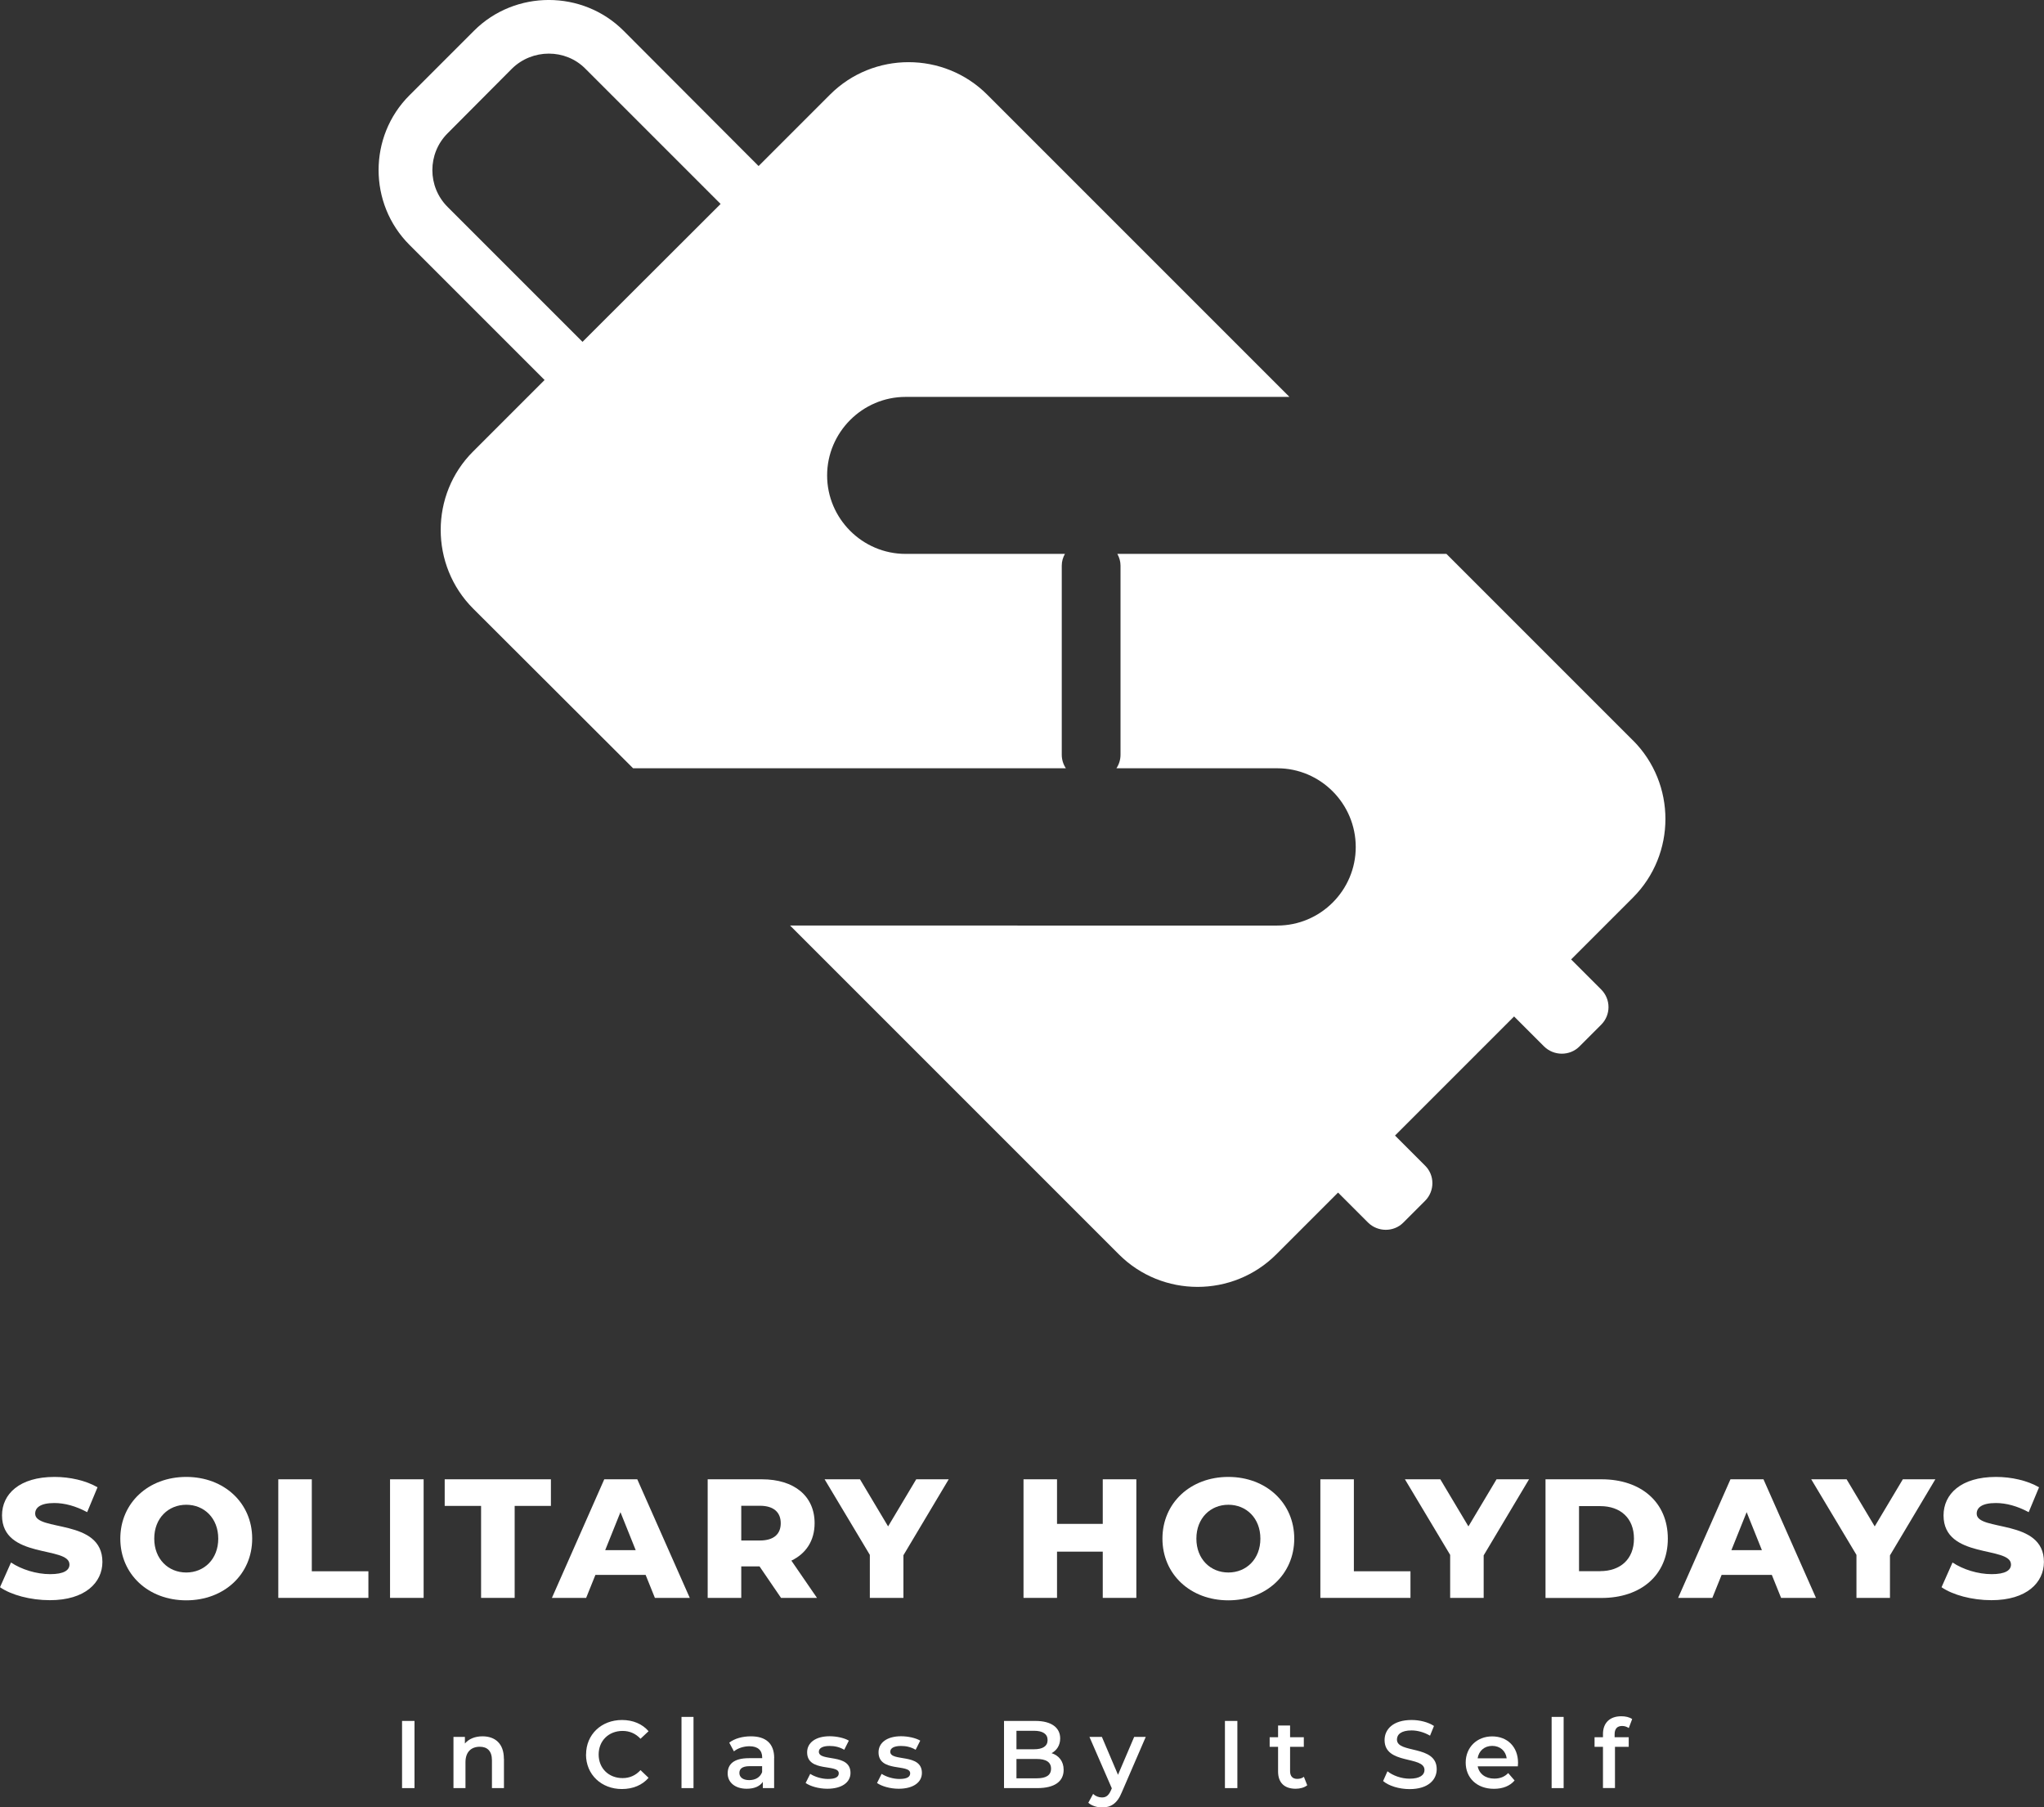 <?xml version="1.0" encoding="UTF-8"?>
<svg id="Layer_2" data-name="Layer 2" xmlns="http://www.w3.org/2000/svg" viewBox="0 0 284.24 251.32">
  <rect x="0" y="0" width="284.24" height="251.32" fill="#333333" stroke="none"/>
  <defs>
    <style>
      .cls-1 {
        fill: #fff;
      }
    </style>
  </defs>
  <g id="Layer_1-2" data-name="Layer 1">
    <g>
      <path class="cls-1" d="M227.08,102.96l-25.94-25.94h-45.76c.27,.49,.44,1.04,.44,1.63v26.3c0,.7-.21,1.34-.57,1.88h22.37c6.02,0,10.91,4.93,10.91,10.95s-4.9,10.92-10.91,10.92H109.87l45.73,45.73c6.02,6.02,15.85,6.02,21.87,0l8.6-8.6,4.18,4.18c1.36,1.33,3.57,1.33,4.89,0l3.03-3.03c1.36-1.36,1.36-3.57,0-4.9l-4.18-4.18,16.56-16.56,4.18,4.18c1.36,1.33,3.57,1.33,4.9,0l3.03-3.03c1.36-1.36,1.36-3.54,0-4.9l-4.18-4.18,8.6-8.6c6.02-6.02,6.02-15.84,0-21.86Z"/>
      <path class="cls-1" d="M147.65,78.65c0-.6,.17-1.15,.44-1.63h-22.16c-6.02,0-10.91-4.93-10.91-10.91s4.9-10.92,10.91-10.92h53.38L137.28,13.16c-6.02-6.02-15.85-6.02-21.86,0l-9.93,9.93L86.72,4.28c-5.71-5.71-15.1-5.71-20.81,0l-8.98,8.98c-5.71,5.71-5.71,15.06,0,20.78l18.8,18.8-9.93,9.93c-6.02,5.98-6.02,15.84,0,21.86l22.24,22.2h60.18c-.36-.54-.57-1.19-.57-1.88v-26.3Zm-66.64-31.11l-18.77-18.77c-2.82-2.82-2.82-7.41,0-10.23l8.94-8.98c2.82-2.79,7.45-2.82,10.23,0l18.8,18.8-19.21,19.18Z"/>
    </g>
    <g>
      <path class="cls-1" d="M0,220.71l1.53-3.44c1.46,.97,3.53,1.62,5.44,1.62s2.69-.54,2.69-1.34c0-2.62-9.38-.71-9.38-6.83,0-2.95,2.4-5.35,7.3-5.35,2.14,0,4.36,.5,5.98,1.44l-1.44,3.46c-1.58-.85-3.13-1.27-4.57-1.27-1.96,0-2.66,.66-2.66,1.48,0,2.52,9.35,.64,9.35,6.71,0,2.87-2.4,5.32-7.3,5.32-2.71,0-5.4-.73-6.95-1.81Z"/>
      <path class="cls-1" d="M16.73,213.95c0-4.95,3.89-8.58,9.17-8.58s9.17,3.63,9.17,8.58-3.89,8.58-9.17,8.58-9.17-3.63-9.17-8.58Zm13.62,0c0-2.85-1.96-4.71-4.45-4.71s-4.45,1.86-4.45,4.71,1.96,4.71,4.45,4.71,4.45-1.86,4.45-4.71Z"/>
      <path class="cls-1" d="M38.69,205.7h4.67v12.79h7.87v3.7h-12.53v-16.49Z"/>
      <path class="cls-1" d="M54.24,205.7h4.67v16.49h-4.67v-16.49Z"/>
      <path class="cls-1" d="M66.91,209.4h-5.07v-3.7h14.77v3.7h-5.04v12.79h-4.67v-12.79Z"/>
      <path class="cls-1" d="M89.77,218.99h-6.97l-1.29,3.2h-4.76l7.28-16.49h4.59l7.3,16.49h-4.85l-1.29-3.2Zm-1.37-3.44l-2.12-5.28-2.12,5.28h4.24Z"/>
      <path class="cls-1" d="M105.62,217.81h-2.54v4.38h-4.67v-16.49h7.54c4.5,0,7.33,2.33,7.33,6.1,0,2.43-1.18,4.22-3.23,5.21l3.56,5.18h-5l-2.99-4.38Zm.05-8.43h-2.59v4.83h2.59c1.93,0,2.9-.89,2.9-2.4s-.97-2.43-2.9-2.43Z"/>
      <path class="cls-1" d="M125.63,216.28v5.91h-4.67v-5.98l-6.29-10.51h4.92l3.91,6.55,3.91-6.55h4.52l-6.31,10.58Z"/>
      <path class="cls-1" d="M158.02,205.7v16.49h-4.67v-6.43h-6.36v6.43h-4.66v-16.49h4.66v6.2h6.36v-6.2h4.67Z"/>
      <path class="cls-1" d="M161.65,213.95c0-4.95,3.89-8.58,9.16-8.58s9.17,3.63,9.17,8.58-3.89,8.58-9.17,8.58-9.16-3.63-9.16-8.58Zm13.62,0c0-2.85-1.96-4.71-4.45-4.71s-4.45,1.86-4.45,4.71,1.96,4.71,4.45,4.71,4.45-1.86,4.45-4.71Z"/>
      <path class="cls-1" d="M183.61,205.7h4.66v12.79h7.87v3.7h-12.53v-16.49Z"/>
      <path class="cls-1" d="M206.32,216.28v5.91h-4.66v-5.98l-6.29-10.51h4.92l3.91,6.55,3.91-6.55h4.52l-6.31,10.58Z"/>
      <path class="cls-1" d="M214.92,205.7h7.8c5.47,0,9.21,3.18,9.21,8.25s-3.75,8.25-9.21,8.25h-7.8v-16.49Zm7.61,12.77c2.8,0,4.69-1.67,4.69-4.52s-1.88-4.52-4.69-4.52h-2.95v9.05h2.95Z"/>
      <path class="cls-1" d="M246.38,218.99h-6.97l-1.29,3.2h-4.76l7.28-16.49h4.59l7.3,16.49h-4.85l-1.29-3.2Zm-1.37-3.44l-2.12-5.28-2.12,5.28h4.24Z"/>
      <path class="cls-1" d="M262.82,216.28v5.91h-4.66v-5.98l-6.29-10.51h4.92l3.91,6.55,3.91-6.55h4.52l-6.31,10.58Z"/>
      <path class="cls-1" d="M269.99,220.71l1.53-3.44c1.46,.97,3.53,1.62,5.44,1.62s2.69-.54,2.69-1.34c0-2.62-9.38-.71-9.38-6.83,0-2.95,2.4-5.35,7.3-5.35,2.14,0,4.36,.5,5.98,1.44l-1.44,3.46c-1.58-.85-3.13-1.27-4.57-1.27-1.96,0-2.66,.66-2.66,1.48,0,2.52,9.35,.64,9.35,6.71,0,2.87-2.4,5.32-7.3,5.32-2.71,0-5.39-.73-6.95-1.81Z"/>
    </g>
    <g>
      <path class="cls-1" d="M55.91,239.3h1.73v9.34h-1.73v-9.34Z"/>
      <path class="cls-1" d="M70.08,244.56v4.08h-1.67v-3.87c0-1.27-.63-1.88-1.69-1.88-1.19,0-1.99,.72-1.99,2.15v3.6h-1.67v-7.12h1.59v.92c.55-.65,1.41-1,2.45-1,1.71,0,2.97,.97,2.97,3.12Z"/>
      <path class="cls-1" d="M81.5,243.97c0-2.79,2.13-4.8,5-4.8,1.52,0,2.83,.55,3.69,1.56l-1.12,1.05c-.68-.73-1.52-1.09-2.49-1.09-1.93,0-3.33,1.36-3.33,3.28s1.4,3.28,3.33,3.28c.97,0,1.81-.36,2.49-1.11l1.12,1.07c-.87,1.01-2.17,1.56-3.71,1.56-2.85,0-4.99-2.01-4.99-4.8Z"/>
      <path class="cls-1" d="M94.77,238.74h1.67v9.9h-1.67v-9.9Z"/>
      <path class="cls-1" d="M107.65,244.47v4.17h-1.57v-.87c-.4,.61-1.17,.96-2.24,.96-1.63,0-2.65-.89-2.65-2.13s.8-2.12,2.96-2.12h1.84v-.11c0-.97-.59-1.55-1.77-1.55-.8,0-1.63,.27-2.16,.71l-.65-1.21c.76-.59,1.87-.88,3.01-.88,2.05,0,3.24,.97,3.24,3.03Zm-1.67,1.95v-.83h-1.72c-1.13,0-1.44,.43-1.44,.95,0,.6,.51,.99,1.36,.99s1.52-.37,1.8-1.11Z"/>
      <path class="cls-1" d="M112.03,247.93l.64-1.27c.63,.41,1.59,.71,2.48,.71,1.05,0,1.49-.29,1.49-.79,0-1.36-4.4-.08-4.4-2.92,0-1.35,1.21-2.23,3.13-2.23,.95,0,2.03,.23,2.67,.61l-.64,1.27c-.68-.4-1.36-.53-2.04-.53-1.01,0-1.49,.33-1.49,.8,0,1.44,4.4,.16,4.4,2.95,0,1.33-1.23,2.2-3.23,2.2-1.19,0-2.37-.35-3.01-.8Z"/>
      <path class="cls-1" d="M121.96,247.93l.64-1.27c.63,.41,1.59,.71,2.48,.71,1.05,0,1.49-.29,1.49-.79,0-1.36-4.4-.08-4.4-2.92,0-1.35,1.21-2.23,3.13-2.23,.95,0,2.03,.23,2.67,.61l-.64,1.27c-.68-.4-1.36-.53-2.04-.53-1.01,0-1.49,.33-1.49,.8,0,1.44,4.4,.16,4.4,2.95,0,1.33-1.23,2.2-3.23,2.2-1.19,0-2.37-.35-3.01-.8Z"/>
      <path class="cls-1" d="M147.91,246.11c0,1.6-1.25,2.53-3.65,2.53h-4.64v-9.34h4.37c2.24,0,3.44,.95,3.44,2.43,0,.96-.48,1.67-1.2,2.05,1,.32,1.68,1.11,1.68,2.32Zm-6.56-5.44v2.57h2.45c1.2,0,1.88-.43,1.88-1.28s-.68-1.29-1.88-1.29h-2.45Zm4.81,5.27c0-.93-.71-1.35-2.01-1.35h-2.8v2.69h2.8c1.31,0,2.01-.41,2.01-1.35Z"/>
      <path class="cls-1" d="M159.33,241.52l-3.33,7.7c-.65,1.61-1.56,2.11-2.75,2.11-.71,0-1.45-.24-1.91-.65l.67-1.23c.32,.31,.77,.49,1.23,.49,.59,0,.93-.28,1.25-.99l.12-.28-3.11-7.15h1.73l2.24,5.27,2.25-5.27h1.6Z"/>
      <path class="cls-1" d="M170.34,239.3h1.73v9.34h-1.73v-9.34Z"/>
      <path class="cls-1" d="M181.78,248.25c-.4,.32-1,.48-1.6,.48-1.56,0-2.45-.83-2.45-2.4v-3.43h-1.17v-1.33h1.17v-1.63h1.67v1.63h1.91v1.33h-1.91v3.39c0,.69,.35,1.07,.99,1.07,.35,0,.68-.09,.93-.29l.47,1.19Z"/>
      <path class="cls-1" d="M192.34,247.65l.6-1.35c.75,.6,1.93,1.03,3.08,1.03,1.45,0,2.07-.52,2.07-1.21,0-2.01-5.55-.69-5.55-4.16,0-1.51,1.2-2.79,3.76-2.79,1.12,0,2.29,.29,3.11,.83l-.55,1.35c-.84-.49-1.76-.73-2.57-.73-1.44,0-2.03,.56-2.03,1.27,0,1.99,5.53,.69,5.53,4.12,0,1.49-1.21,2.77-3.77,2.77-1.45,0-2.91-.45-3.68-1.12Z"/>
      <path class="cls-1" d="M211.08,245.61h-5.59c.2,1.04,1.07,1.71,2.31,1.71,.8,0,1.43-.25,1.93-.77l.89,1.03c-.64,.76-1.64,1.16-2.87,1.16-2.39,0-3.93-1.53-3.93-3.65s1.56-3.64,3.68-3.64,3.6,1.45,3.6,3.68c0,.13-.01,.33-.03,.49Zm-5.6-1.11h4.04c-.13-1.03-.92-1.73-2.01-1.73s-1.87,.69-2.03,1.73Z"/>
      <path class="cls-1" d="M215.77,238.74h1.67v9.9h-1.67v-9.9Z"/>
      <path class="cls-1" d="M224.53,241.14v.43h1.96v1.33h-1.91v5.73h-1.67v-5.73h-1.17v-1.33h1.17v-.45c0-1.49,.89-2.47,2.55-2.47,.57,0,1.13,.12,1.51,.39l-.47,1.25c-.25-.17-.57-.29-.92-.29-.69,0-1.05,.39-1.05,1.15Z"/>
    </g>
  </g>
</svg>